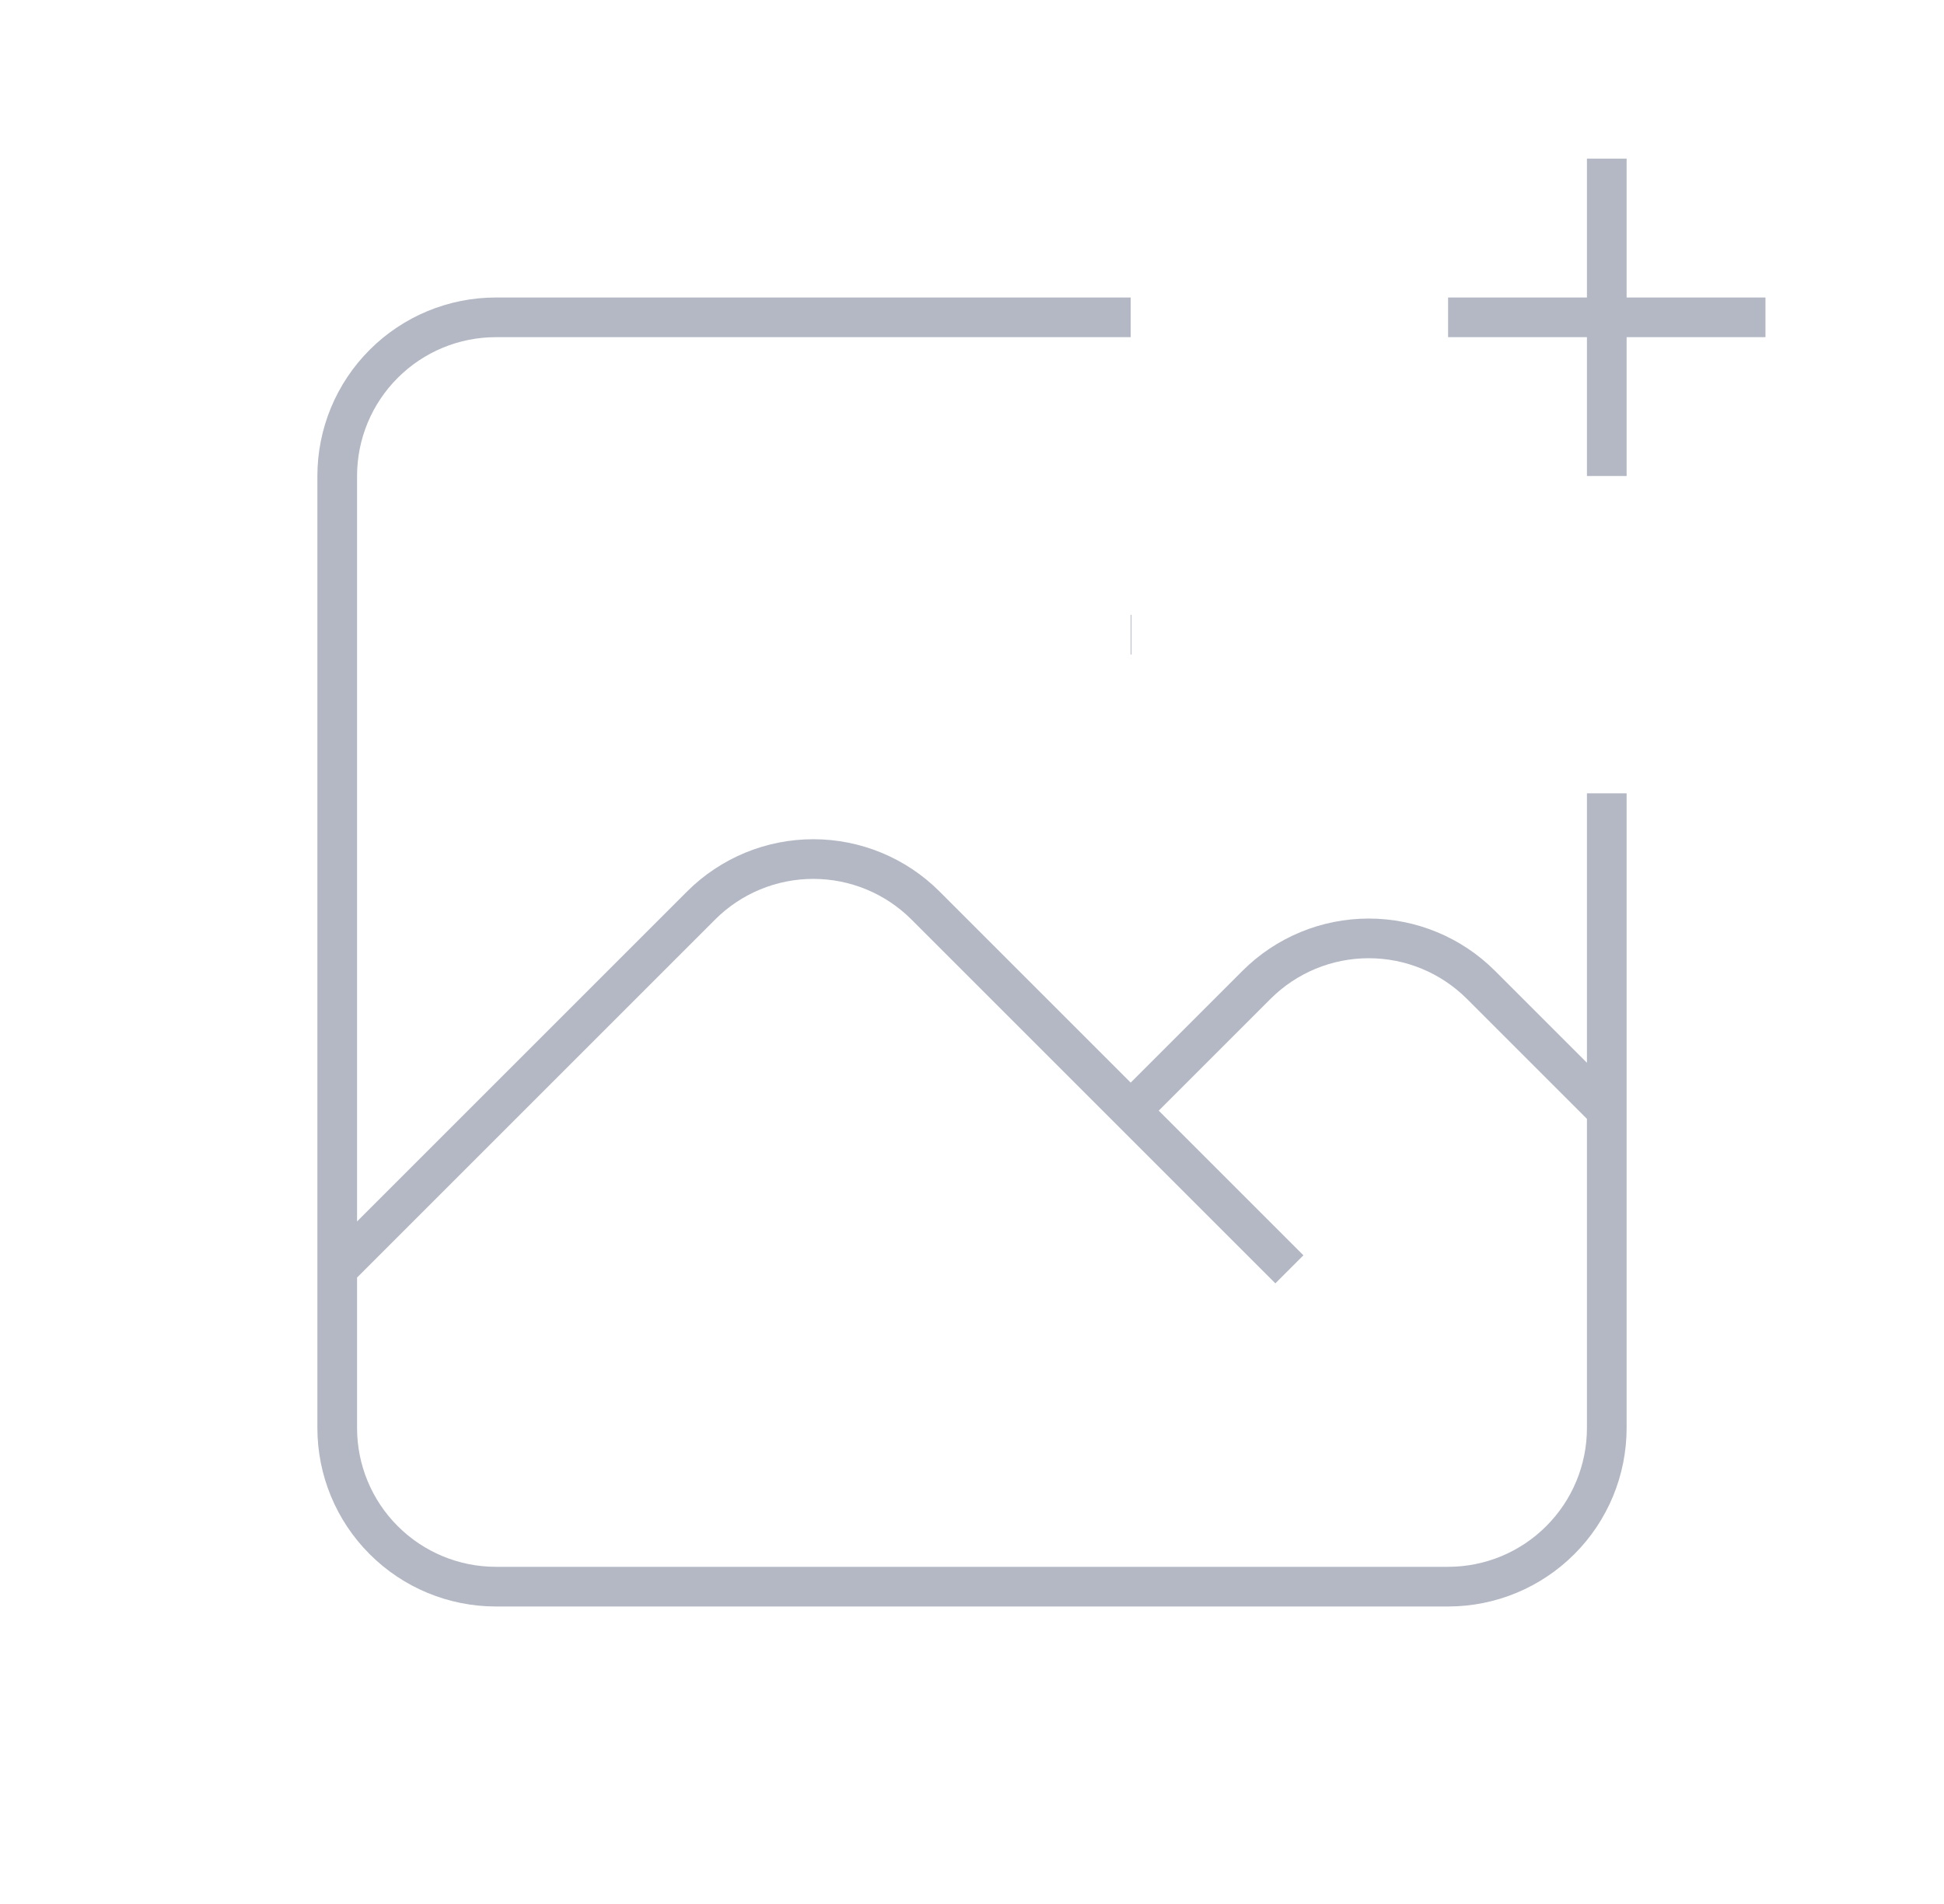 <svg width="49" height="48" viewBox="0 0 49 48" fill="none" xmlns="http://www.w3.org/2000/svg">
<path d="M28.5 8H12.5C11.439 8 10.422 8.421 9.672 9.172C8.921 9.922 8.5 10.939 8.5 12V32M8.5 32V36C8.5 37.061 8.921 38.078 9.672 38.828C10.422 39.579 11.439 40 12.5 40H36.5C37.561 40 38.578 39.579 39.328 38.828C40.079 38.078 40.5 37.061 40.5 36V28M8.5 32L17.672 22.828C18.422 22.078 19.439 21.657 20.5 21.657C21.561 21.657 22.578 22.078 23.328 22.828L28.5 28M40.5 20V28M40.5 28L37.328 24.828C36.578 24.078 35.561 23.657 34.5 23.657C33.439 23.657 32.422 24.078 31.672 24.828L28.5 28M28.5 28L32.5 32M36.5 8H44.5M40.5 4V12M28.5 16H28.52" stroke="#B3B8C4" strokeWidth="2" strokeLinecap="round" strokeLinejoin="round"/>
</svg>

